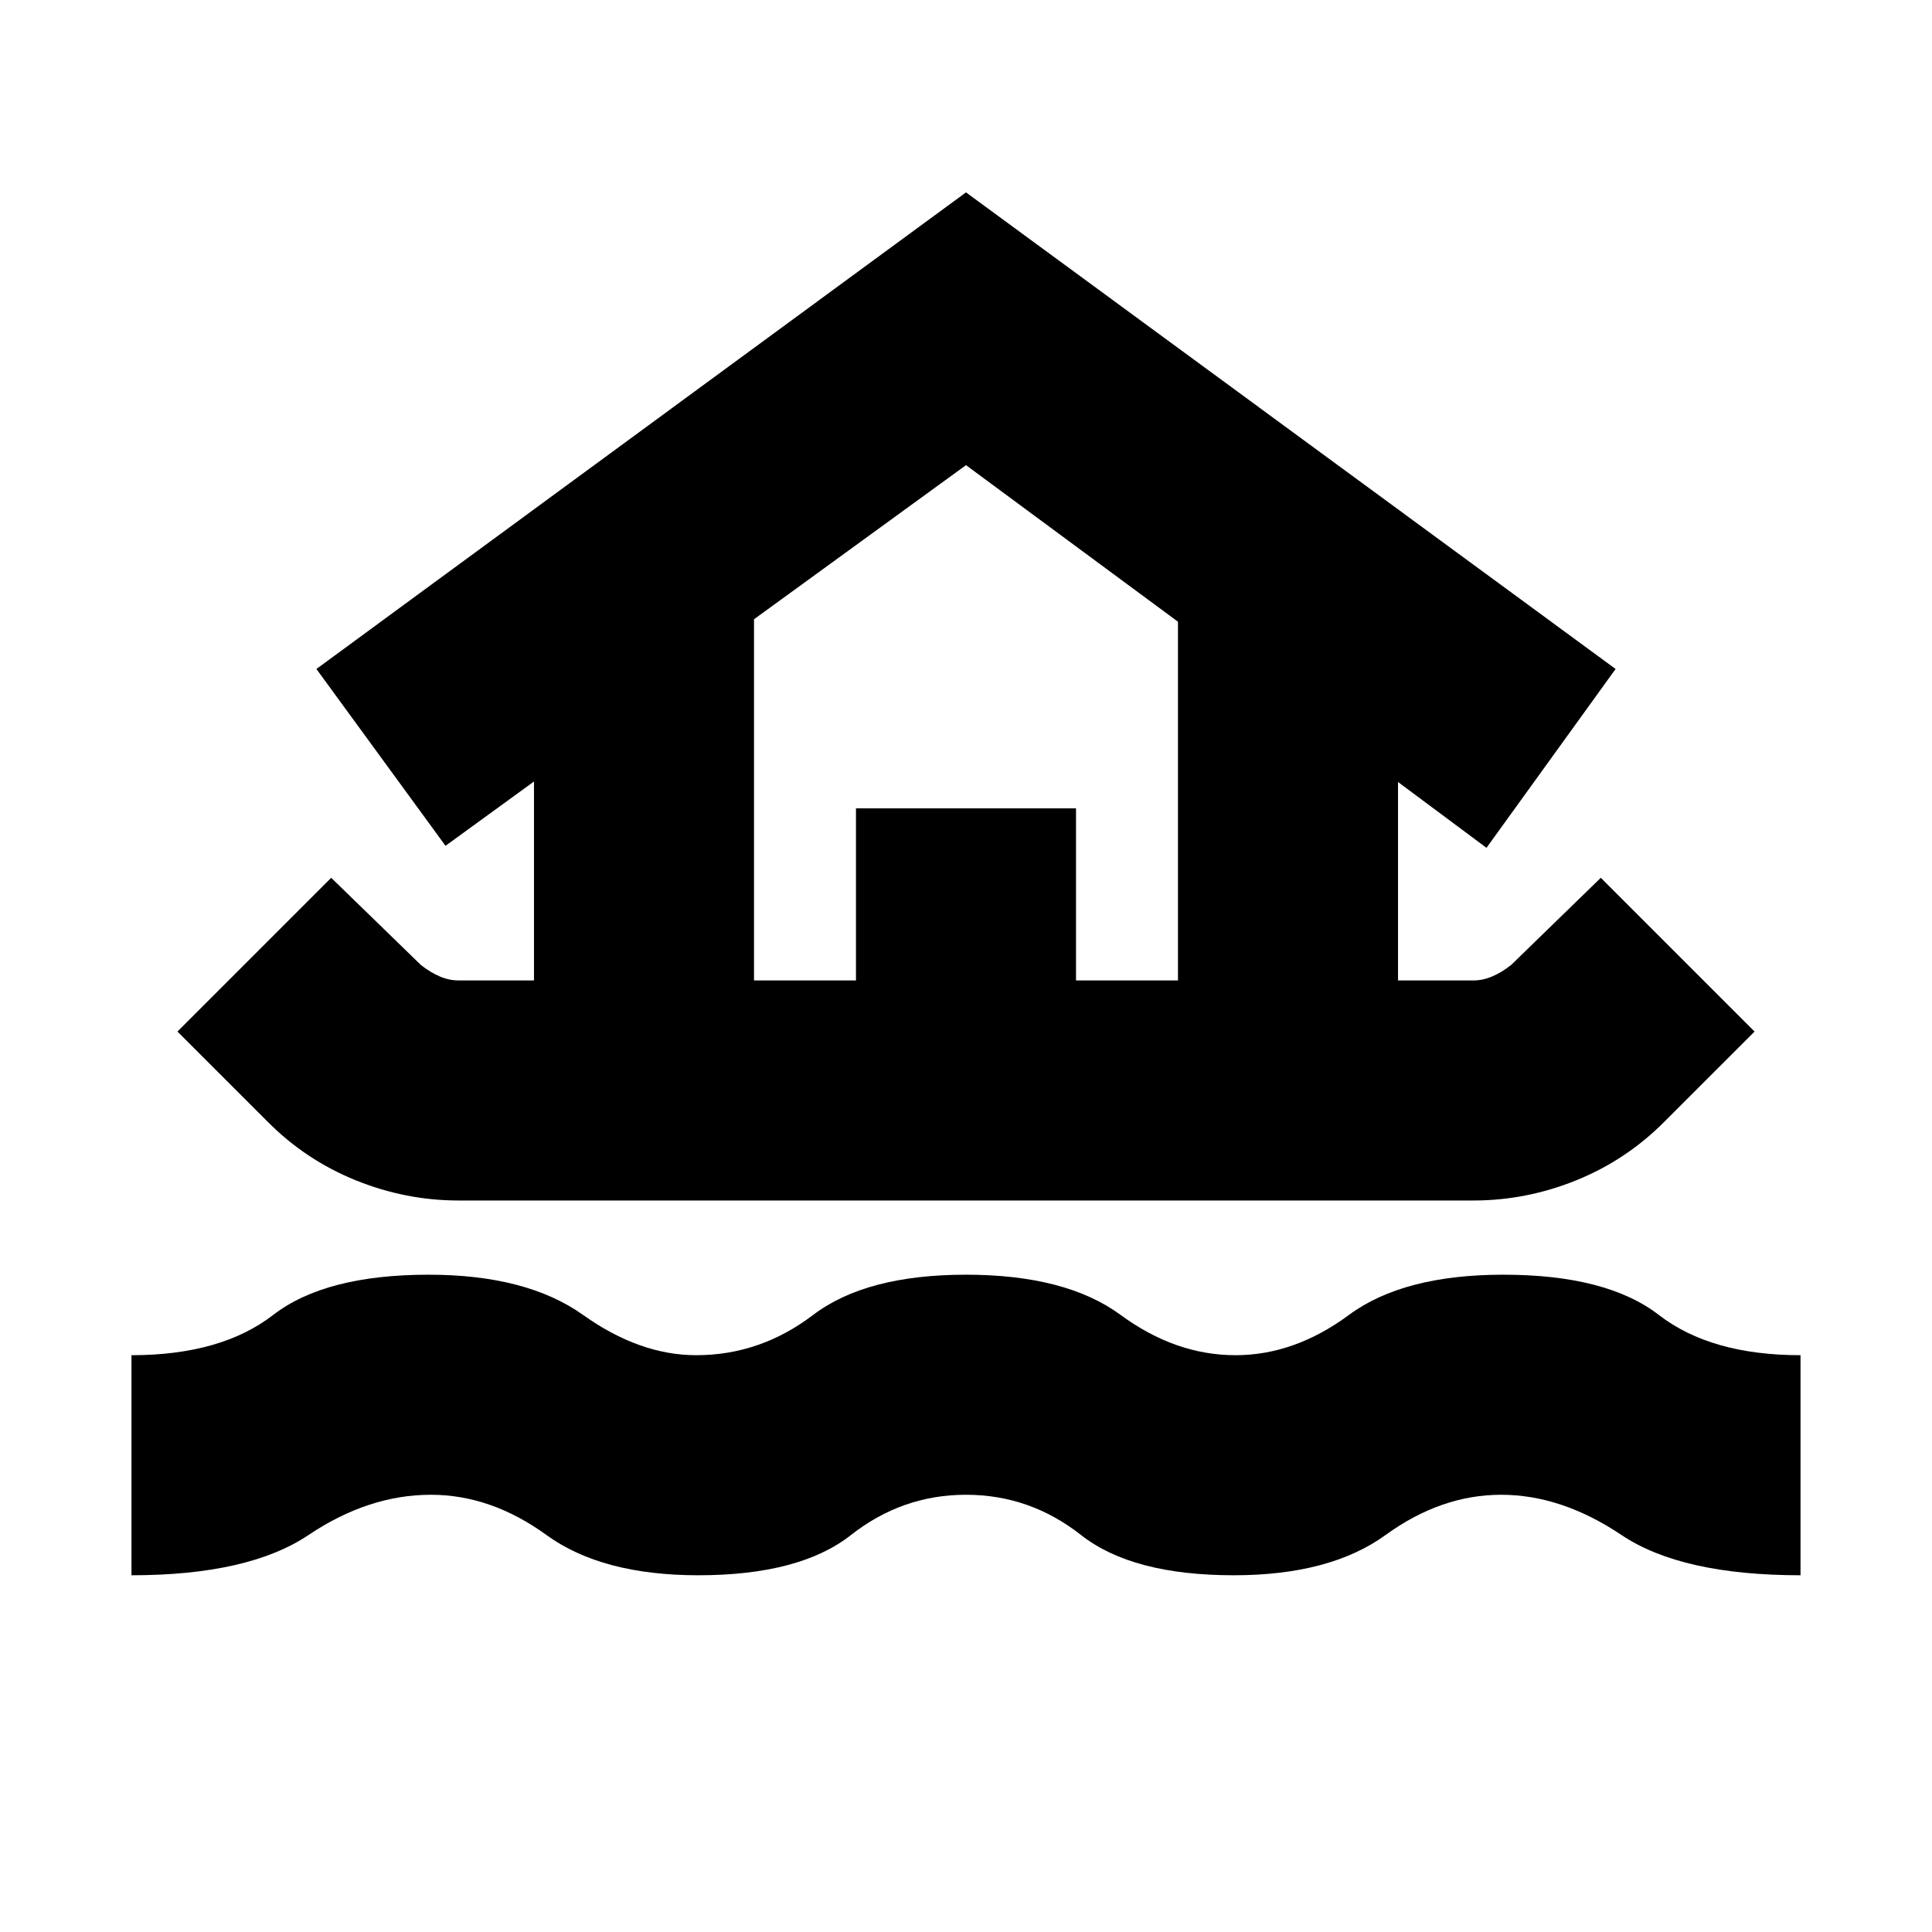 <svg xmlns="http://www.w3.org/2000/svg" height="24" viewBox="0 -960 960 960" width="24"><path d="M65.33-177.26v-109.35q44.52 0 70.41-20 25.89-20 77.27-20 48.64 0 76.72 20 28.07 20 56.22 20 31.77 0 58.08-20 26.32-20 75.97-20t76.85 20q27.19 20 57.08 20 29.27 0 56.34-20 27.08-20 76.72-20 51.38 0 77.27 20 25.89 20 70.41 20v109.35q-59.17 0-88.96-20-29.8-20-59.81-20-29.86 0-57.43 20-27.58 20-75.46 20-50.42 0-75.86-20-25.43-20-57.15-20t-57.15 20q-25.44 20-75.86 20-47.88 0-75.46-20-27.57-20-57.43-20-31.01 0-60.81 20-29.79 20-87.96 20Zm162.52-186.22q-26.38 0-51.29-10.12t-43.91-29.36l-44.48-44.47 76.4-76.4 44.55 43.31q4.68 3.69 9.36 5.69 4.67 2 9.37 2h37.48v-98.84l-43.96 31.95-64.15-87.87L480-864.41l322.78 236.82-64.15 88.87-43.96-32.71v98.6h37.48q4.7 0 9.37-2 4.68-2 9.36-5.69l44.55-43.31 76.4 76.4-44.48 44.47q-19 19.24-43.91 29.36-24.91 10.12-51.29 10.12h-504.3Zm146.82-109.35h50.66v-85.5h109.34v85.5h50.66v-178.24L480-728.87 374.67-652.3v179.47Zm0 0h210.66-210.66Z"/></svg>